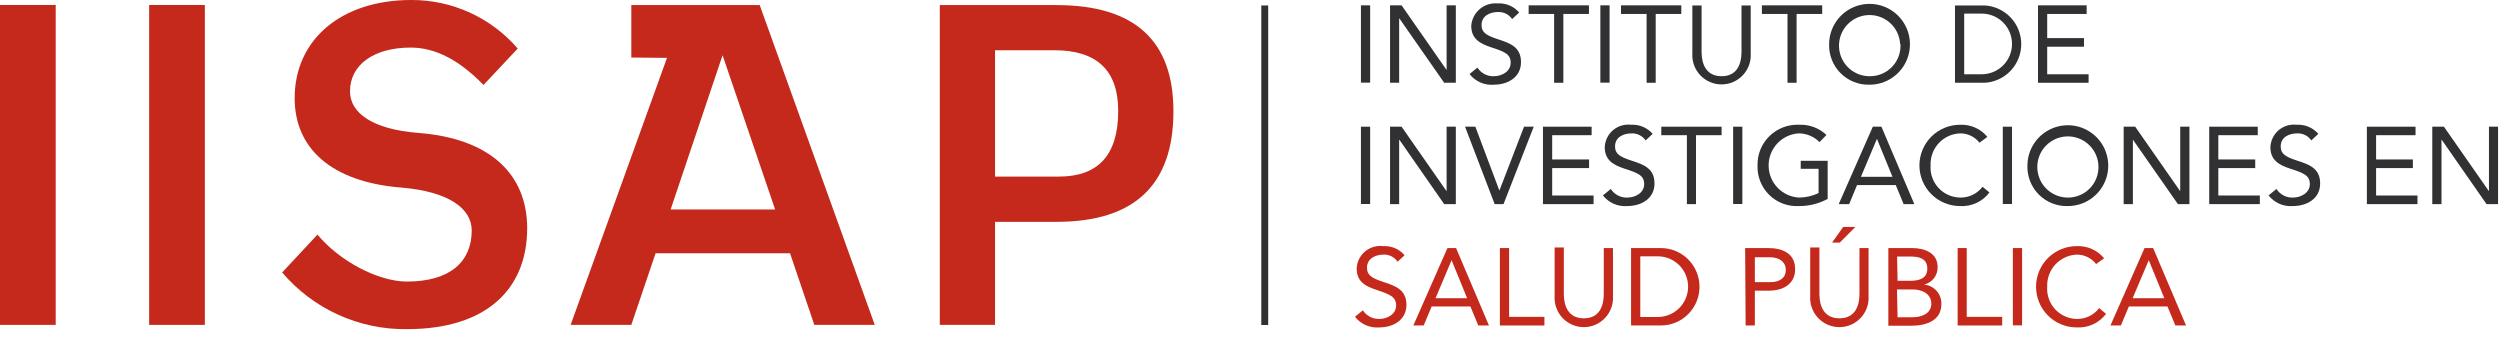 <svg width="206" height="28" viewBox="0 0 206 28" fill="none" xmlns="http://www.w3.org/2000/svg">
<g clip-path="url(#clip0_1_303)">
<path d="M4.59 0.41H0V26.77H4.59V0.41Z" fill="#C4291C"/>
<path d="M16.88 0.41H12.29V26.77H16.88V0.41Z" fill="#C4291C"/>
<path d="M26.16 19.33C27.96 21.51 31.16 23.2 33.53 23.2C37.1 23.2 38.87 21.55 38.87 18.99C38.87 17.19 36.99 15.79 33.11 15.46C27.21 15 24.28 12.15 24.28 8.09C24.28 3.24 28.15 -1.14614e-05 33.87 -1.14614e-05C35.537 -0.009 37.187 0.344 38.704 1.034C40.222 1.725 41.572 2.737 42.66 4L39.84 7C37.89 5 35.93 3.92 33.84 3.92C30.84 3.92 28.84 5.31 28.84 7.53C28.84 9.3 30.68 10.65 34.44 10.95C40.44 11.4 43.44 14.41 43.44 18.81C43.44 23.81 40.09 27.12 33.55 27.12C31.595 27.15 29.657 26.747 27.877 25.939C26.096 25.132 24.516 23.94 23.25 22.45L26.16 19.33Z" fill="#C4291C"/>
<path d="M52.02 4.74V0.42H62.6L72.08 26.77H67.1L65.1 20.87H54.02L52.02 26.77H47.02L54.96 4.77L52.02 4.74ZM63.87 17.26L59.54 4.55L55.26 17.26H63.87Z" fill="#C4291C"/>
<path d="M77.44 0.42H87.06C93.487 0.42 96.697 3.34 96.69 9.18C96.69 15.23 93.49 18.28 87.06 18.28H81.99V26.77H77.44V0.42ZM87.25 14.55C90.52 14.55 92.14 12.75 92.14 9.14C92.14 5.79 90.37 4.14 86.88 4.14H81.99V14.55H87.25Z" fill="#C4291C"/>
<path d="M112.9 0.44H112.14V6.81H112.9V0.44Z" fill="#313134"/>
<path d="M114.54 0.44H115.49L119.18 5.74H119.2V0.44H119.96V6.82H119L115.31 1.52H115.29V6.82H114.54V0.44Z" fill="#313134"/>
<path d="M124.6 1.57C124.472 1.382 124.299 1.231 124.095 1.129C123.892 1.028 123.667 0.98 123.44 0.99C122.78 0.99 122.08 1.3 122.08 2.06C122.08 2.64 122.41 2.9 123.42 3.23C124.43 3.56 125.33 3.87 125.33 5.12C125.33 6.37 124.24 6.98 123.09 6.98C122.71 7.011 122.328 6.946 121.979 6.793C121.63 6.639 121.324 6.401 121.09 6.1L121.74 5.57C121.883 5.796 122.083 5.981 122.32 6.105C122.557 6.23 122.823 6.29 123.09 6.28C123.74 6.28 124.48 5.9 124.48 5.17C124.48 4.44 123.95 4.25 122.82 3.88C121.92 3.58 121.23 3.18 121.23 2.12C121.25 1.856 121.322 1.599 121.443 1.363C121.563 1.127 121.729 0.918 121.931 0.747C122.133 0.576 122.366 0.446 122.619 0.366C122.871 0.286 123.136 0.257 123.4 0.28C123.734 0.259 124.069 0.316 124.378 0.446C124.687 0.576 124.961 0.776 125.18 1.03L124.6 1.57Z" fill="#313134"/>
<path d="M130.93 1.15H128.82V6.82H128.06V1.15H125.96V0.44H130.93V1.15Z" fill="#313134"/>
<path d="M132.63 0.44H131.87V6.81H132.63V0.44Z" fill="#313134"/>
<path d="M138.54 1.15H136.43V6.82H135.68V1.15H133.57V0.44H138.54V1.15Z" fill="#313134"/>
<path d="M144.26 4.39C144.281 4.719 144.235 5.049 144.124 5.359C144.012 5.669 143.839 5.953 143.613 6.194C143.388 6.434 143.115 6.626 142.813 6.757C142.511 6.888 142.185 6.955 141.855 6.955C141.525 6.955 141.199 6.888 140.897 6.757C140.595 6.626 140.322 6.434 140.097 6.194C139.871 5.953 139.698 5.669 139.586 5.359C139.475 5.049 139.429 4.719 139.45 4.39V0.45H140.21V4.28C140.21 5.28 140.59 6.28 141.86 6.28C143.13 6.28 143.5 5.28 143.5 4.28V0.45H144.26V4.39Z" fill="#313134"/>
<path d="M150.15 1.15H148.04V6.82H147.29V1.15H145.18V0.44H150.15V1.15Z" fill="#313134"/>
<path d="M150.72 3.63C150.724 2.972 150.923 2.33 151.291 1.785C151.659 1.24 152.181 0.817 152.789 0.568C153.398 0.319 154.067 0.256 154.712 0.386C155.356 0.517 155.948 0.836 156.412 1.302C156.875 1.769 157.191 2.362 157.317 3.008C157.444 3.653 157.377 4.322 157.125 4.929C156.872 5.536 156.445 6.055 155.898 6.42C155.351 6.785 154.708 6.98 154.05 6.98C153.608 6.993 153.167 6.914 152.756 6.75C152.345 6.586 151.972 6.339 151.66 6.025C151.348 5.712 151.104 5.337 150.942 4.925C150.78 4.513 150.705 4.072 150.72 3.63M156.57 3.63C156.545 3.138 156.375 2.664 156.084 2.267C155.792 1.87 155.39 1.568 154.928 1.397C154.466 1.226 153.963 1.194 153.483 1.305C153.004 1.417 152.567 1.666 152.227 2.023C151.888 2.381 151.66 2.829 151.573 3.314C151.486 3.799 151.543 4.299 151.737 4.752C151.931 5.205 152.253 5.591 152.664 5.863C153.076 6.134 153.557 6.279 154.05 6.28C154.395 6.286 154.738 6.221 155.056 6.088C155.375 5.956 155.663 5.759 155.903 5.511C156.142 5.262 156.327 4.967 156.447 4.643C156.567 4.319 156.619 3.975 156.6 3.63" fill="#313134"/>
<path d="M161.09 0.45H163.54C164.354 0.496 165.119 0.851 165.679 1.443C166.239 2.036 166.551 2.82 166.551 3.635C166.551 4.45 166.239 5.234 165.679 5.827C165.119 6.419 164.354 6.774 163.54 6.82H161.09V0.45ZM161.85 6.12H163.29C163.953 6.12 164.589 5.857 165.058 5.388C165.527 4.919 165.79 4.283 165.79 3.62C165.79 2.957 165.527 2.321 165.058 1.852C164.589 1.383 163.953 1.12 163.29 1.12H161.85V6.12Z" fill="#313134"/>
<path d="M167.93 0.44H171.94V1.15H168.69V3.14H171.72V3.85H168.69V6.12H172.1V6.82H167.93V0.44Z" fill="#313134"/>
<path d="M112.9 10.44H112.14V16.81H112.9V10.44Z" fill="#313134"/>
<path d="M114.54 10.44H115.49L119.18 15.73H119.2V10.44H119.96V16.82H119L115.31 11.52H115.29V16.82H114.54V10.44Z" fill="#313134"/>
<path d="M120.72 10.44H121.57L123.54 15.68H123.56L125.58 10.44H126.38L123.89 16.82H123.16L120.72 10.44Z" fill="#313134"/>
<path d="M127.14 10.44H131.15V11.14H127.9V13.14H130.94V13.85H127.9V16.11H131.31V16.82H127.14V10.44Z" fill="#313134"/>
<path d="M135.6 11.57C135.471 11.384 135.297 11.233 135.094 11.132C134.892 11.03 134.667 10.982 134.44 10.99C133.77 10.99 133.08 11.3 133.08 12.06C133.08 12.64 133.4 12.9 134.42 13.23C135.44 13.56 136.33 13.87 136.33 15.12C136.33 16.37 135.24 16.98 134.08 16.98C133.7 17.01 133.318 16.945 132.969 16.791C132.62 16.638 132.315 16.4 132.08 16.1L132.73 15.57C132.875 15.797 133.077 15.982 133.315 16.106C133.554 16.231 133.821 16.291 134.09 16.28C134.74 16.28 135.48 15.9 135.48 15.17C135.48 14.44 134.95 14.25 133.81 13.88C132.91 13.58 132.23 13.18 132.23 12.12C132.242 11.853 132.309 11.592 132.426 11.352C132.544 11.112 132.71 10.899 132.913 10.726C133.117 10.554 133.354 10.425 133.61 10.348C133.866 10.271 134.135 10.248 134.4 10.28C134.734 10.261 135.069 10.318 135.377 10.448C135.686 10.578 135.96 10.777 136.18 11.03L135.6 11.57Z" fill="#313134"/>
<path d="M141.86 11.14H139.75V16.82H139V11.14H136.89V10.44H141.86V11.14Z" fill="#313134"/>
<path d="M143.57 10.44H142.81V16.81H143.57V10.44Z" fill="#313134"/>
<path d="M150.6 16.39C149.869 16.785 149.05 16.988 148.22 16.98C147.771 17.004 147.323 16.934 146.903 16.775C146.483 16.616 146.101 16.371 145.781 16.055C145.461 15.74 145.21 15.362 145.045 14.944C144.879 14.526 144.803 14.079 144.82 13.63C144.81 13.181 144.892 12.734 145.062 12.317C145.232 11.901 145.486 11.524 145.807 11.21C146.129 10.896 146.512 10.651 146.932 10.491C147.352 10.331 147.801 10.259 148.25 10.28C148.662 10.263 149.074 10.328 149.46 10.473C149.846 10.617 150.2 10.837 150.5 11.12L149.93 11.71C149.703 11.48 149.432 11.297 149.133 11.174C148.834 11.05 148.513 10.988 148.19 10.99C147.516 11.039 146.887 11.344 146.431 11.842C145.974 12.339 145.725 12.993 145.734 13.668C145.743 14.343 146.009 14.99 146.479 15.475C146.948 15.96 147.585 16.248 148.26 16.28C148.81 16.273 149.353 16.146 149.85 15.91V13.91H148.38V13.25H150.6V16.39Z" fill="#313134"/>
<path d="M154.32 10.44H155.03L157.74 16.82H156.86L156.21 15.25H153.02L152.37 16.82H151.51L154.32 10.44ZM154.66 11.44L153.34 14.57H155.94L154.66 11.44Z" fill="#313134"/>
<path d="M163.11 11.76C162.921 11.517 162.678 11.321 162.4 11.188C162.123 11.054 161.818 10.986 161.51 10.99C161.177 11.003 160.849 11.082 160.547 11.221C160.244 11.361 159.972 11.559 159.746 11.805C159.52 12.05 159.345 12.338 159.231 12.651C159.117 12.964 159.065 13.297 159.08 13.63C159.057 13.966 159.102 14.302 159.213 14.62C159.324 14.937 159.499 15.229 159.726 15.476C159.954 15.724 160.229 15.924 160.536 16.062C160.842 16.2 161.174 16.274 161.51 16.28C161.867 16.288 162.22 16.212 162.542 16.057C162.863 15.902 163.144 15.674 163.36 15.39L163.93 15.86C163.65 16.231 163.282 16.528 162.86 16.723C162.438 16.918 161.974 17.007 161.51 16.98C160.622 16.98 159.769 16.627 159.141 15.999C158.513 15.371 158.16 14.518 158.16 13.63C158.16 12.742 158.513 11.889 159.141 11.261C159.769 10.633 160.622 10.28 161.51 10.28C161.937 10.261 162.362 10.342 162.753 10.515C163.143 10.689 163.488 10.951 163.76 11.28L163.11 11.76Z" fill="#313134"/>
<path d="M165.79 10.44H165.03V16.81H165.79V10.44Z" fill="#313134"/>
<path d="M167.06 13.63C167.064 12.972 167.263 12.33 167.631 11.785C167.999 11.241 168.521 10.817 169.129 10.568C169.738 10.319 170.407 10.256 171.052 10.386C171.696 10.517 172.288 10.836 172.752 11.302C173.215 11.769 173.531 12.362 173.657 13.008C173.784 13.653 173.717 14.322 173.465 14.929C173.212 15.536 172.785 16.055 172.238 16.42C171.691 16.785 171.048 16.98 170.39 16.98C169.947 16.994 169.506 16.917 169.095 16.753C168.683 16.59 168.309 16.343 167.997 16.029C167.685 15.714 167.44 15.339 167.279 14.927C167.118 14.514 167.043 14.073 167.06 13.63M172.91 13.63C172.885 13.138 172.715 12.664 172.424 12.267C172.132 11.87 171.73 11.568 171.268 11.397C170.806 11.226 170.303 11.194 169.824 11.305C169.344 11.417 168.907 11.666 168.567 12.024C168.228 12.38 168 12.829 167.913 13.314C167.826 13.799 167.883 14.299 168.077 14.752C168.271 15.205 168.593 15.591 169.004 15.863C169.416 16.134 169.897 16.279 170.39 16.28C170.733 16.282 171.072 16.214 171.387 16.079C171.702 15.945 171.987 15.748 172.223 15.5C172.459 15.252 172.642 14.957 172.76 14.636C172.878 14.314 172.929 13.972 172.91 13.63" fill="#313134"/>
<path d="M174.99 10.44H175.94L179.63 15.73H179.65V10.44H180.41V16.82H179.46L175.76 11.52H175.75V16.82H174.99V10.44Z" fill="#313134"/>
<path d="M182.04 10.44H186.04V11.14H182.79V13.14H185.83V13.85H182.79V16.11H186.21V16.82H182.04V10.44Z" fill="#313134"/>
<path d="M190.45 11.57C190.322 11.382 190.149 11.231 189.945 11.129C189.742 11.027 189.517 10.98 189.29 10.99C188.62 10.99 187.93 11.3 187.93 12.06C187.93 12.64 188.25 12.9 189.27 13.23C190.29 13.56 191.18 13.87 191.18 15.12C191.18 16.37 190.09 16.98 188.93 16.98C188.55 17.01 188.168 16.945 187.819 16.791C187.47 16.638 187.165 16.4 186.93 16.1L187.58 15.57C187.725 15.797 187.927 15.982 188.165 16.106C188.404 16.231 188.671 16.291 188.94 16.28C189.59 16.28 190.33 15.9 190.33 15.17C190.33 14.44 189.8 14.25 188.66 13.88C187.76 13.58 187.08 13.18 187.08 12.12C187.092 11.853 187.159 11.592 187.276 11.352C187.394 11.112 187.56 10.899 187.763 10.726C187.967 10.554 188.204 10.425 188.46 10.348C188.716 10.271 188.985 10.248 189.25 10.28C189.584 10.261 189.919 10.318 190.227 10.448C190.536 10.578 190.81 10.777 191.03 11.03L190.45 11.57Z" fill="#313134"/>
<path d="M195.03 10.44H199.04V11.14H195.79V13.14H198.82V13.85H195.79V16.11H199.2V16.82H195.03V10.44Z" fill="#313134"/>
<path d="M200.42 10.44H201.38L205.07 15.73H205.09V10.44H205.84V16.82H204.89L201.2 11.52H201.18V16.82H200.42V10.44Z" fill="#313134"/>
<path d="M115.16 21.57C115.035 21.379 114.862 21.224 114.658 21.121C114.455 21.017 114.228 20.969 114 20.98C113.34 20.98 112.64 21.3 112.64 22.06C112.64 22.64 112.97 22.9 113.98 23.23C114.99 23.56 115.89 23.87 115.89 25.12C115.89 26.37 114.8 26.98 113.65 26.98C113.27 27.011 112.888 26.946 112.539 26.793C112.19 26.639 111.884 26.401 111.65 26.1L112.3 25.57C112.446 25.796 112.648 25.979 112.887 26.104C113.125 26.228 113.391 26.289 113.66 26.28C114.3 26.28 115.04 25.9 115.04 25.17C115.04 24.44 114.51 24.25 113.38 23.87C112.48 23.58 111.79 23.18 111.79 22.12C111.802 21.853 111.869 21.592 111.986 21.352C112.104 21.112 112.27 20.899 112.473 20.726C112.677 20.554 112.914 20.425 113.17 20.348C113.426 20.271 113.695 20.248 113.96 20.28C114.294 20.259 114.629 20.316 114.938 20.446C115.247 20.576 115.521 20.776 115.74 21.03L115.16 21.57Z" fill="#C4291C"/>
<path d="M119.27 20.44H119.98L122.69 26.82H121.81L121.16 25.25H117.97L117.31 26.82H116.46L119.27 20.44ZM119.61 21.44L118.29 24.57H120.89L119.61 21.44Z" fill="#C4291C"/>
<path d="M123.59 20.44H124.35V26.11H127.26V26.82H123.59V20.44Z" fill="#C4291C"/>
<path d="M132.91 24.39C132.931 24.719 132.885 25.049 132.773 25.359C132.662 25.669 132.489 25.953 132.263 26.194C132.038 26.434 131.765 26.626 131.463 26.757C131.161 26.888 130.835 26.955 130.505 26.955C130.175 26.955 129.849 26.888 129.547 26.757C129.245 26.626 128.972 26.434 128.747 26.194C128.521 25.953 128.348 25.669 128.237 25.359C128.125 25.049 128.079 24.719 128.1 24.39V20.39H128.86V24.23C128.86 25.23 129.24 26.23 130.51 26.23C131.78 26.23 132.15 25.23 132.15 24.23V20.44H132.91V24.39Z" fill="#C4291C"/>
<path d="M134.4 20.44H136.85C137.696 20.44 138.507 20.776 139.106 21.374C139.704 21.973 140.04 22.784 140.04 23.63C140.04 24.476 139.704 25.287 139.106 25.886C138.507 26.484 137.696 26.82 136.85 26.82H134.4V20.44ZM135.16 26.12H136.6C137.263 26.12 137.899 25.857 138.368 25.388C138.837 24.919 139.1 24.283 139.1 23.62C139.1 22.957 138.837 22.321 138.368 21.852C137.899 21.383 137.263 21.12 136.6 21.12H135.16V26.12Z" fill="#C4291C"/>
<path d="M143.8 20.44H145.69C146.86 20.44 147.92 20.86 147.92 22.19C147.92 23.52 146.74 23.95 145.83 23.95H144.6V26.82H143.84L143.8 20.44ZM144.6 23.25H145.87C146.63 23.25 147.15 22.91 147.15 22.25C147.15 21.59 146.63 21.2 145.87 21.2H144.6V23.25Z" fill="#C4291C"/>
<path d="M153.97 24.39C153.991 24.719 153.945 25.049 153.833 25.359C153.722 25.669 153.549 25.953 153.323 26.194C153.098 26.434 152.825 26.626 152.523 26.757C152.221 26.888 151.895 26.955 151.565 26.955C151.235 26.955 150.909 26.888 150.607 26.757C150.305 26.626 150.032 26.434 149.807 26.194C149.581 25.953 149.408 25.669 149.297 25.359C149.185 25.049 149.139 24.719 149.16 24.39V20.39H149.92V24.23C149.92 25.23 150.3 26.23 151.57 26.23C152.84 26.23 153.22 25.23 153.22 24.23V20.44H153.97V24.39ZM151.88 18.7H152.88L151.6 19.99H150.96L151.88 18.7Z" fill="#C4291C"/>
<path d="M155.6 20.44H157.54C158.6 20.44 159.66 20.84 159.66 22.01C159.668 22.342 159.561 22.668 159.357 22.93C159.153 23.192 158.864 23.376 158.54 23.45V23.45C158.938 23.483 159.308 23.667 159.574 23.965C159.84 24.263 159.982 24.651 159.97 25.05C159.97 26.46 158.66 26.84 157.48 26.84H155.6V20.44ZM156.36 23.14H157.36C158.07 23.14 158.81 22.99 158.81 22.14C158.81 21.29 158.13 21.14 157.44 21.14H156.32L156.36 23.14ZM156.36 26.14H157.6C158.34 26.14 159.14 25.84 159.14 25.03C159.14 24.22 158.4 23.85 157.6 23.85H156.31L156.36 26.14Z" fill="#C4291C"/>
<path d="M161.31 20.44H162.06V26.11H164.98V26.82H161.31V20.44Z" fill="#C4291C"/>
<path d="M166.62 20.44H165.86V26.81H166.62V20.44Z" fill="#C4291C"/>
<path d="M172.72 21.76C172.532 21.515 172.289 21.317 172.012 21.182C171.734 21.047 171.429 20.978 171.12 20.98C170.786 20.994 170.459 21.074 170.156 21.215C169.853 21.356 169.581 21.555 169.355 21.801C169.13 22.047 168.955 22.335 168.841 22.649C168.726 22.963 168.675 23.296 168.69 23.63C168.667 23.965 168.712 24.302 168.823 24.62C168.934 24.937 169.109 25.229 169.336 25.477C169.564 25.724 169.839 25.923 170.146 26.061C170.452 26.2 170.784 26.274 171.12 26.28C171.477 26.288 171.83 26.212 172.152 26.057C172.473 25.902 172.754 25.674 172.97 25.39L173.54 25.86C173.26 26.231 172.892 26.527 172.47 26.723C172.048 26.918 171.584 27.006 171.12 26.98C170.232 26.98 169.379 26.627 168.751 25.999C168.123 25.37 167.77 24.518 167.77 23.63C167.77 22.741 168.123 21.889 168.751 21.261C169.379 20.633 170.232 20.28 171.12 20.28C171.548 20.261 171.975 20.342 172.367 20.515C172.759 20.689 173.106 20.95 173.38 21.28L172.72 21.76Z" fill="#C4291C"/>
<path d="M176.71 20.44H177.42L180.13 26.82H179.25L178.6 25.25H175.42L174.76 26.82H173.9L176.71 20.44ZM177.06 21.44L175.73 24.57H178.34L177.06 21.44Z" fill="#C4291C"/>
<path d="M104.5 0.45H103.93V26.78H104.5V0.45Z" fill="#313134"/>
</g>
<defs>
<clipPath id="clip0_1_303">
<rect width="205.84" height="27.18" fill="white"/>
</clipPath>
</defs>
</svg>
